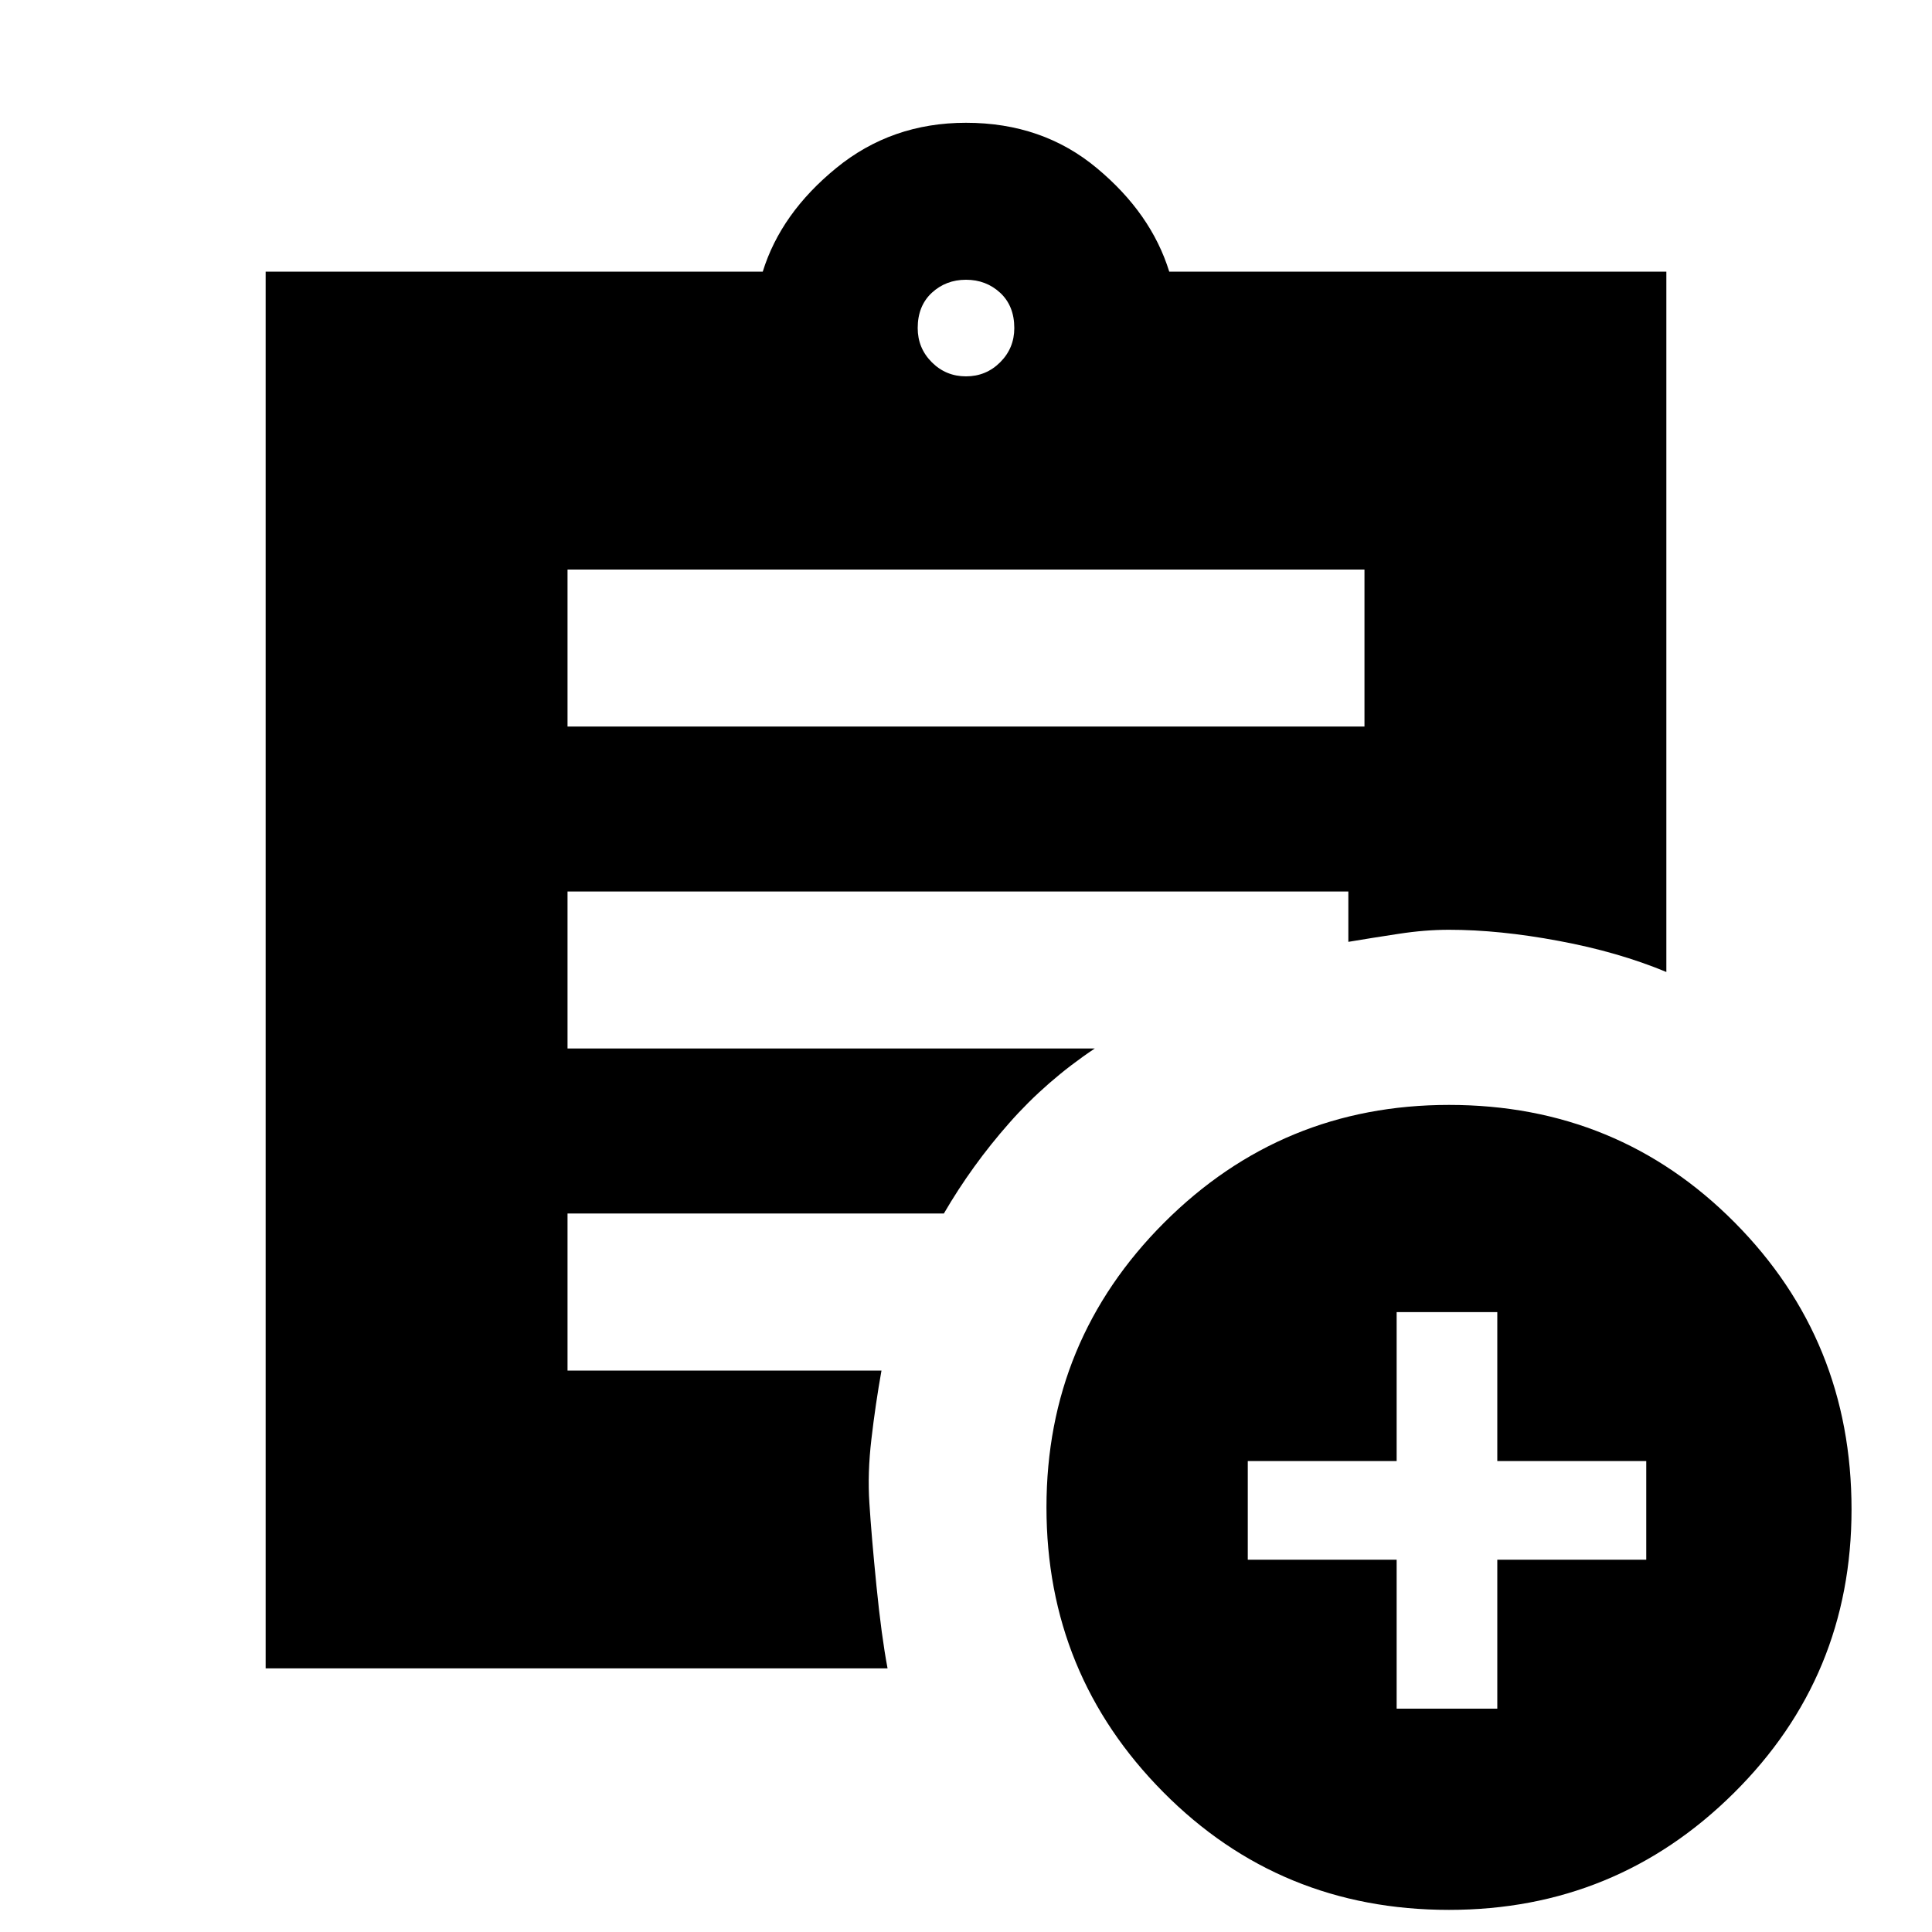 <svg xmlns="http://www.w3.org/2000/svg" height="20" width="20"><path d="M10 3.896q.208 0 .354-.146t.146-.354q0-.229-.146-.365-.146-.135-.354-.135t-.354.135q-.146.136-.146.365 0 .208.146.354t.354.146Zm5 15.875q-1.75 0-2.958-1.219-1.209-1.219-1.209-2.948 0-1.729 1.219-2.948 1.219-1.218 2.948-1.218 1.75 0 2.958 1.218 1.209 1.219 1.209 2.969 0 1.729-1.219 2.937-1.219 1.209-2.948 1.209Zm-.542-2.083H15.5v-1.542h1.542v-1.021H15.5v-1.542h-1.042v1.542h-1.541v1.021h1.541ZM5.875 7.521h8.25V5.896h-8.25Zm3.313 9.75H2.75V2.812h5.146q.187-.604.76-1.072.573-.469 1.344-.469.792 0 1.354.469.563.468.75 1.072h5.146v7.25q-.5-.208-1.115-.322-.614-.115-1.135-.115-.25 0-.521.042-.271.041-.521.083v-.521H5.875v1.625h5.458q-.5.334-.885.771-.386.437-.677.937H5.875v1.626h3.25q-.063.354-.104.708-.042.354-.021.666.021.334.073.855.052.521.115.854Z"/></svg>
